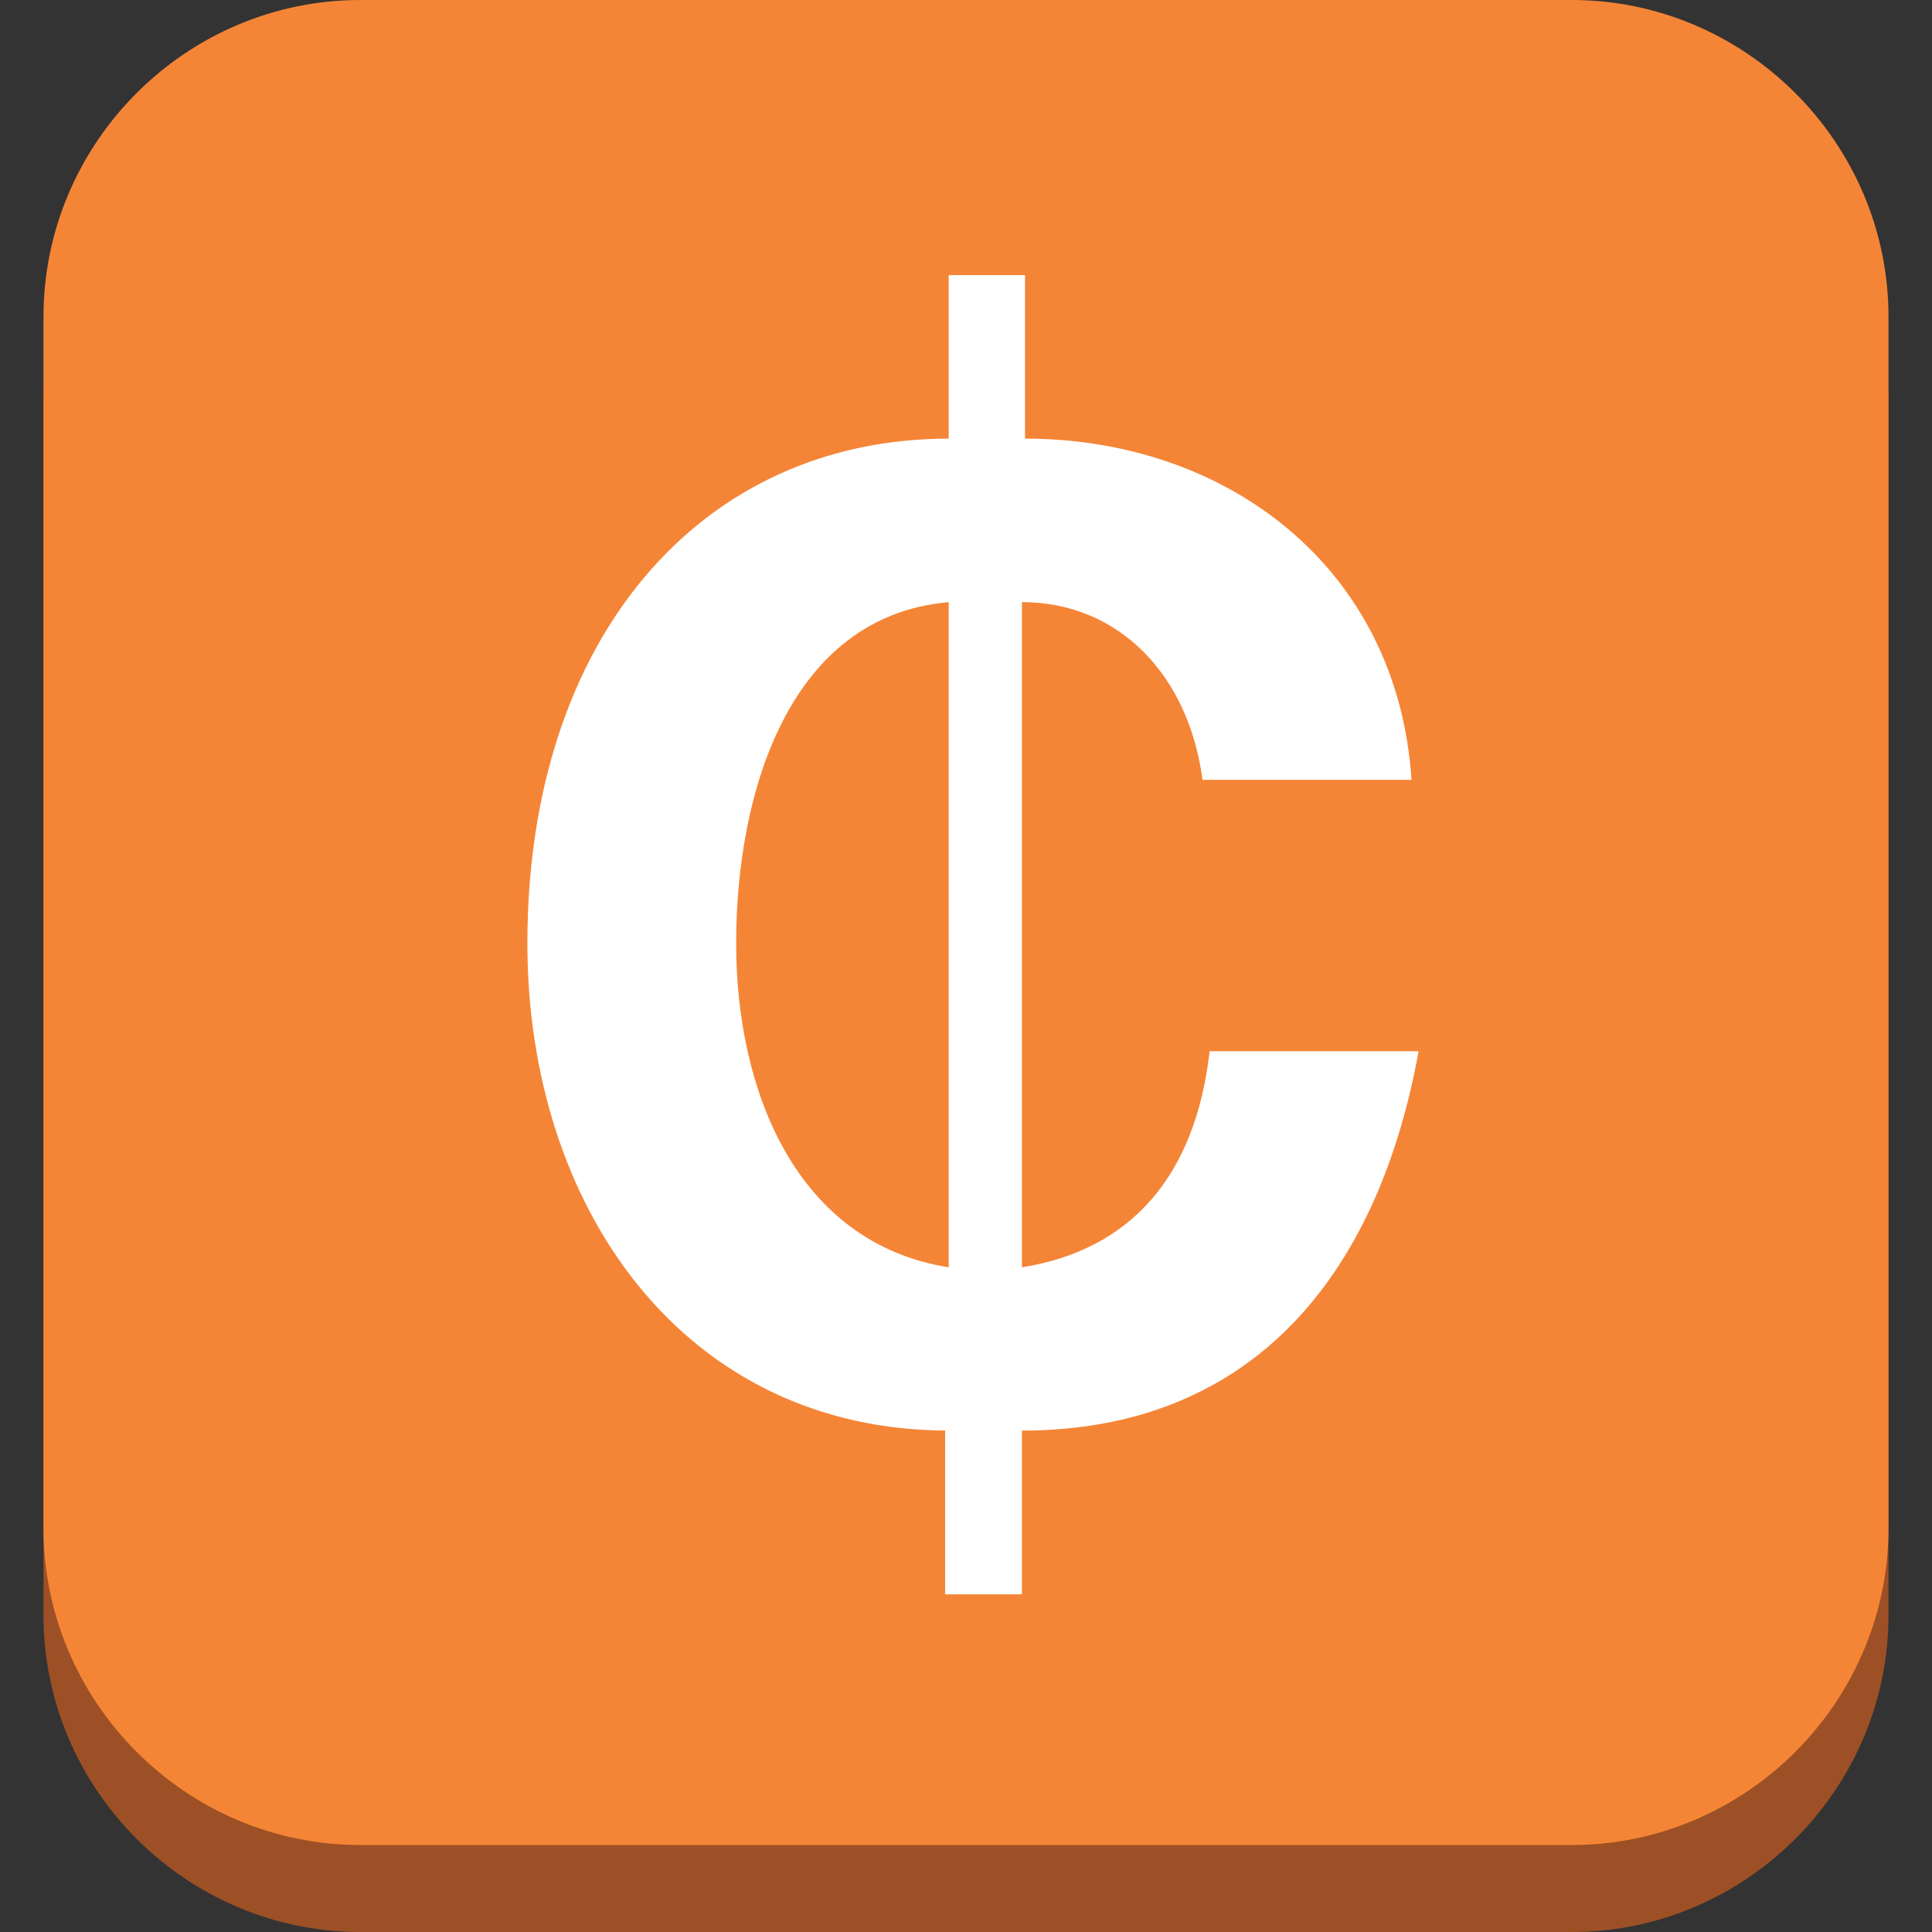 <?xml version="1.0" encoding="utf-8"?>
<!-- Generator: Adobe Illustrator 16.0.0, SVG Export Plug-In . SVG Version: 6.00 Build 0)  -->
<!DOCTYPE svg PUBLIC "-//W3C//DTD SVG 1.1//EN" "http://www.w3.org/Graphics/SVG/1.1/DTD/svg11.dtd">
<svg version="1.1" id="Layer_1" xmlns="http://www.w3.org/2000/svg" xmlns:xlink="http://www.w3.org/1999/xlink" x="0px" y="0px"
	 width="75px" height="75px" viewBox="0 0 75 75" enable-background="new 0 0 75 75" xml:space="preserve">
<rect x="0" y="0" width="75" height="75" fill="#333333" stroke="none"/>
<g id="Layer_1_1_">
	<g>
		<path fill="#9D5025" d="M61.014,75H13.987C7.227,75,1.688,69.453,1.688,62.701V15.675c0-6.752,5.538-12.299,12.299-12.299h47.026
			c6.752,0,12.298,5.547,12.298,12.299v47.026C73.312,69.453,67.766,75,61.014,75z"/>
		<path fill="#F58536" d="M61.014,71.624H13.987c-6.761,0-12.299-5.547-12.299-12.299V12.299C1.688,5.538,7.227,0,13.987,0h47.026
			c6.752,0,12.298,5.538,12.298,12.299v47.026C73.312,66.077,67.766,71.624,61.014,71.624z"/>
	</g>
	<g enable-background="new    ">
		<path fill="#FFFFFF" d="M36.829,55.535c-10.275,0-16.356-8.647-16.356-18.913c0-11.895,6.762-19.595,16.356-19.595v-6.347h2.962
			v6.347c7.837,0,14.47,5.005,15.003,13.247h-8.113c-0.533-4.057-3.237-6.899-7.01-6.899v25.822c4.323-0.69,6.752-3.652,7.286-8.39
			h8.113c-1.619,8.922-6.633,14.728-15.399,14.728v6.356h-2.98v-6.356H36.829z M36.829,23.375
			c-6.219,0.543-8.252,7.433-8.252,13.247c0,5.666,2.3,11.627,8.252,12.575V23.375z"/>
	</g>
</g>
</svg>
